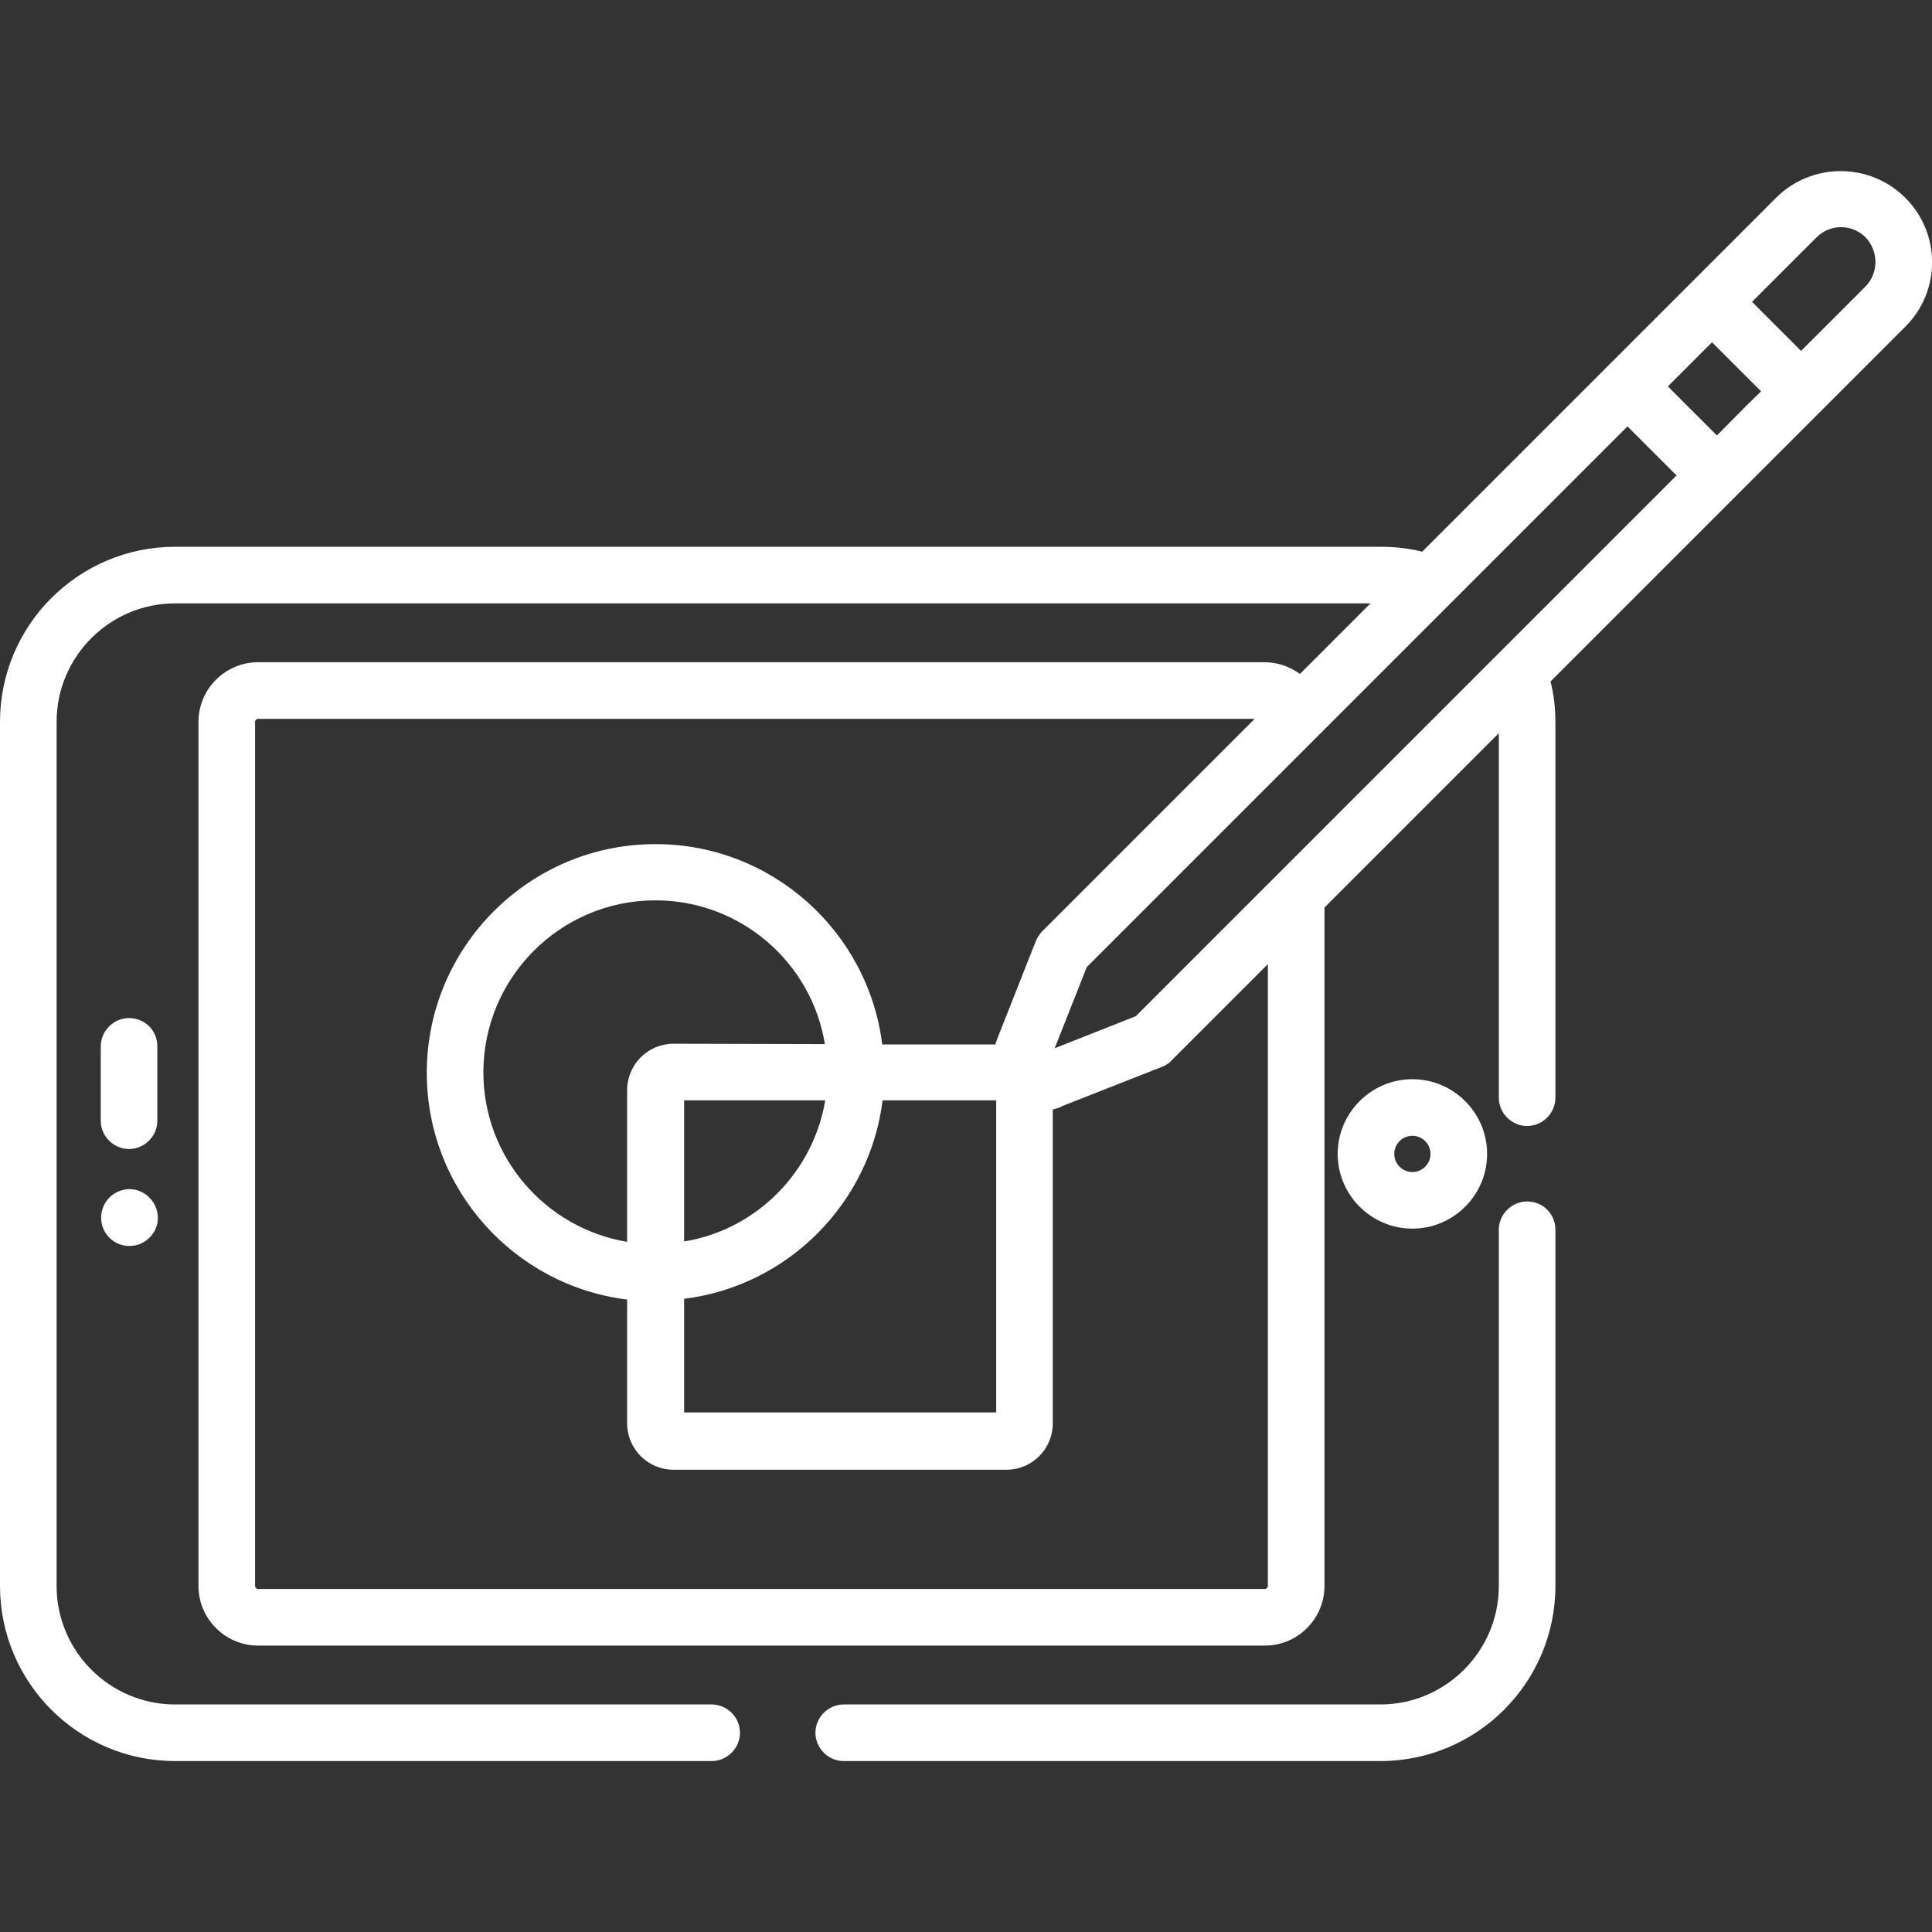 <svg xmlns="http://www.w3.org/2000/svg" xmlns:xlink="http://www.w3.org/1999/xlink" id="Capa_1" x="0px" y="0px" viewBox="0 0 512 512" style="enable-background:new 0 0 512 512;" xml:space="preserve">
<rect x="0" y="0" width="512" height="512" fill="#333333" stroke="none"/>
<style type="text/css">
	.st0{fill:#FFFFFF;}
</style>
<g>
	<g>
		<path class="st0" d="M32.8,315.3c-3.7,0.8-6,4-6,7.4c0,4.2,3.4,7.5,7.5,7.5c3.7,0,6.7-2.7,7.4-6C42.7,318.9,38,314.2,32.8,315.3z"></path>
	</g>
</g>
<g>
	<g>
		<path class="st0" d="M34.2,269.8c-4.1,0-7.5,3.4-7.5,7.5v19.7c0,4.1,3.4,7.5,7.5,7.5s7.5-3.4,7.5-7.5v-19.7    C41.7,273.1,38.4,269.8,34.2,269.8z"></path>
	</g>
</g>
<g>
	<g>
		<path class="st0" d="M374.3,286c-10.9,0-19.8,8.9-19.8,19.8s8.9,19.8,19.8,19.8s19.8-8.9,19.8-19.8S385.2,286,374.3,286z     M374.3,310.6c-2.6,0-4.8-2.1-4.8-4.8c0-2.6,2.1-4.8,4.8-4.8c2.6,0,4.8,2.1,4.8,4.8S376.9,310.6,374.3,310.6z"></path>
	</g>
</g>
<g>
	<g>
		<path class="st0" d="M504.9,52.4c-9.4-9.4-24.8-9.4-34.2,0c-10.4,10.4-81.5,81.5-93.8,93.8c-3.6-0.9-7.3-1.3-11-1.3H46.4    C20.8,144.9,0,165.7,0,191.3v229c0,25.6,20.8,46.4,46.4,46.4h142.2c4.1,0,7.5-3.4,7.5-7.5s-3.4-7.5-7.5-7.5H46.4    c-17.3,0-31.4-14.1-31.4-31.4v-229c0-17.3,14.1-31.4,31.4-31.4h316.8c-6.3,6.3-12.6,12.6-18.7,18.7c-2.6-1.9-5.9-3.1-9.3-3.1H68.4    c-8.7,0-15.8,7.1-15.8,15.8v229c0,8.7,7.1,15.8,15.8,15.8h266.8c8.7,0,15.8-7.1,15.8-15.8V240.5l46.2-46.2v96.6    c0,4.1,3.4,7.5,7.5,7.5c4.1,0,7.5-3.4,7.5-7.5v-99.6c0-3.6-0.4-7.2-1.3-10.7l94-94C514.4,77.2,514.4,61.8,504.9,52.4z M336,420.3    L336,420.3c0,0.4-0.4,0.8-0.8,0.8H68.4c-0.4,0-0.8-0.4-0.8-0.8v-229c0-0.4,0.4-0.8,0.8-0.8h264.1c-30.8,30.8-55,55-56.3,56.3    c-0.2,0.2-0.4,0.4-0.5,0.6c-0.5,0.6-0.9,1.3-1.2,2l-10.3,26.1h0c0,0,0,0,0,0.1c-0.2,0.4-0.3,0.8-0.4,1.2h-30    c-3.7-29.9-29.2-53.1-60.1-53.1c-33.4,0-60.6,27.2-60.6,60.6c0,30.9,23.2,56.4,53.1,60.1v32.8c0,6.8,5.5,12.3,12.3,12.3h88.2    c6.8,0,12.3-5.5,12.3-12.3V294c0,0,0.1,0,0.1,0c0.1,0,0.3-0.1,0.4-0.1c0.6-0.2,1.1-0.3,1.7-0.6c0.1,0,0.1,0,0.1-0.1l26.7-10.5    c1-0.4,1.8-0.9,2.5-1.7l25.5-25.5L336,420.3L336,420.3z M178.5,276.6c-6.8,0-12.3,5.5-12.3,12.3v40.2    c-21.6-3.6-38.1-22.4-38.1-44.9c0-25.1,20.4-45.6,45.6-45.6c22.6,0,41.4,16.5,44.9,38.1L178.5,276.6L178.5,276.6z M218.7,291.6    c-3.2,19.1-18.3,34.3-37.4,37.4v-37.4H218.7z M181.3,344.2L181.3,344.2c27.4-3.4,49.2-25.2,52.6-52.6H264v82.7h-82.7L181.3,344.2    L181.3,344.2z M301,269.3l-21.5,8.5l8.5-21.5c0.8-0.8,137.8-137.8,143.3-143.3l13,13C438,132.3,307.4,262.9,301,269.3z M455,115.4    l-13-13c4.1-4.1,8.1-8.1,11.7-11.7l13,13C462.4,107.9,464.7,105.6,455,115.4z M494.3,76L477.3,93l-13-13    c10.1-10.1,16.5-16.5,17.1-17.1c3.6-3.6,9.4-3.6,13,0C497.9,66.6,497.9,72.4,494.3,76z"></path>
	</g>
</g>
<g>
	<g>
		<path class="st0" d="M404.7,318.4c-4.1,0-7.5,3.4-7.5,7.5v94.4c0,17.3-14.1,31.4-31.4,31.4H223.6c-4.1,0-7.5,3.4-7.5,7.5    s3.4,7.5,7.5,7.5h142.2c25.6,0,46.4-20.8,46.4-46.4v-94.4C412.2,321.7,408.9,318.4,404.7,318.4z"></path>
	</g>
</g>
</svg>